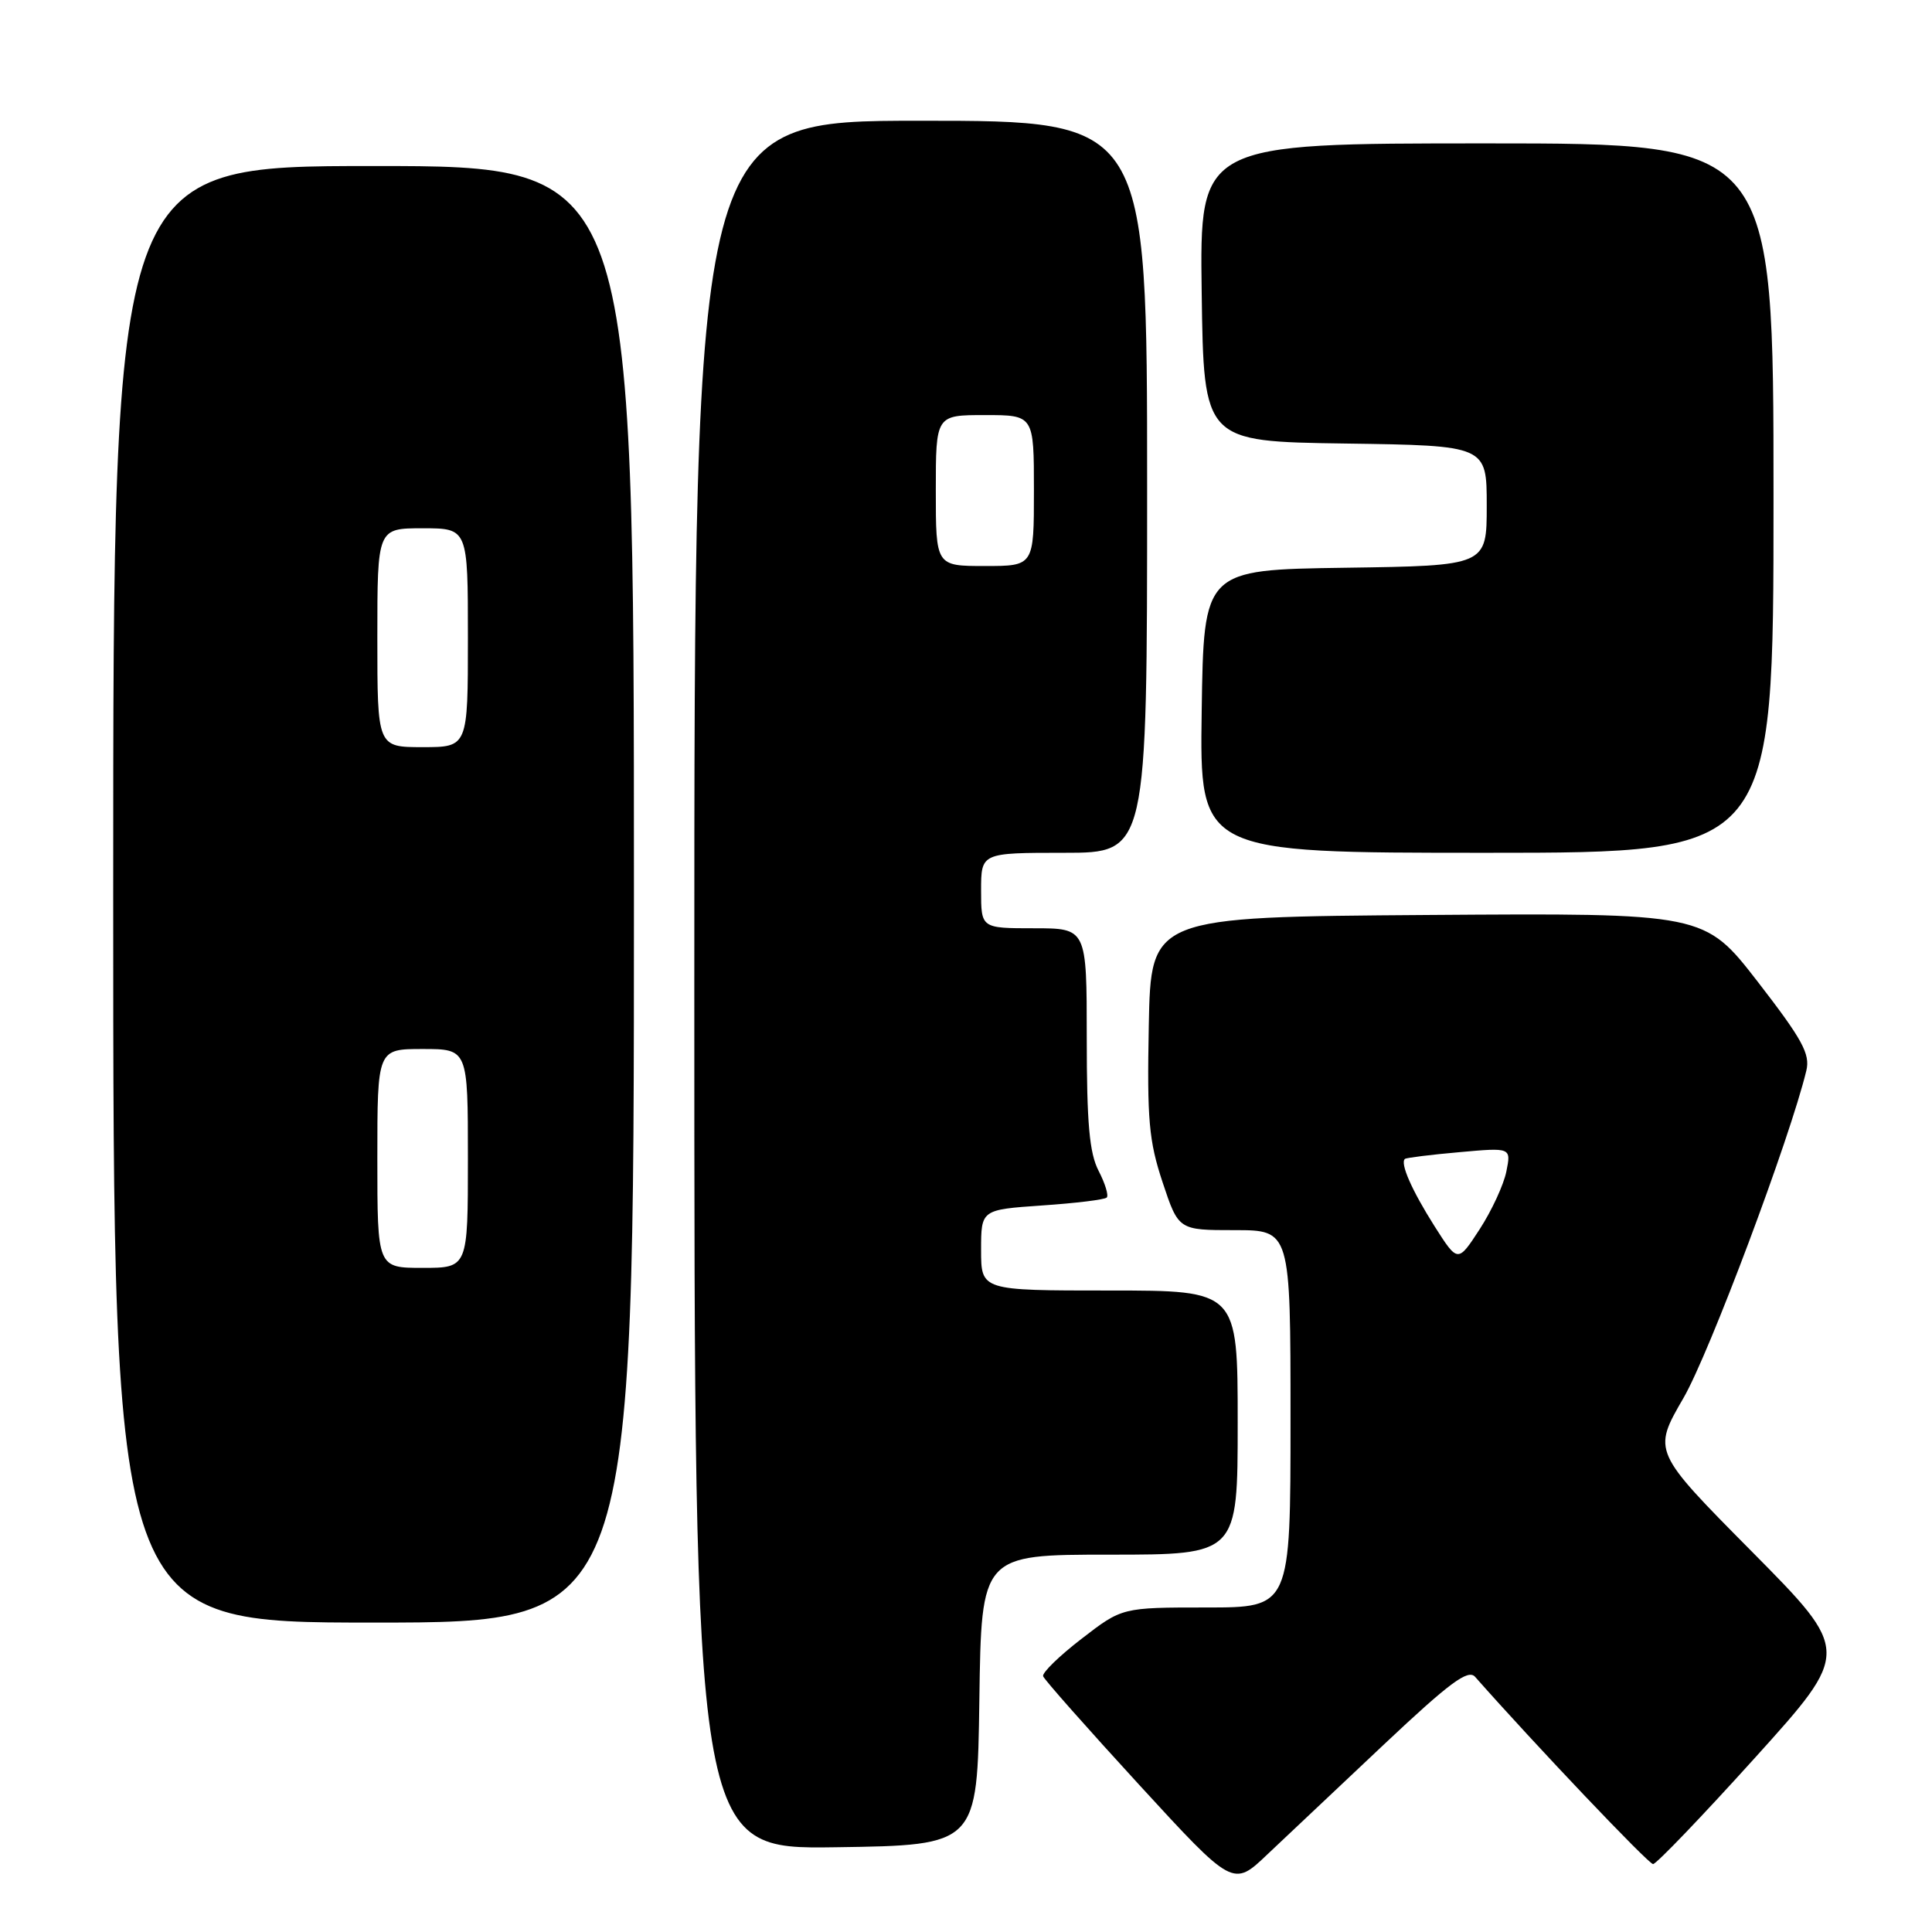 <?xml version="1.0" encoding="UTF-8" standalone="no"?>
<!DOCTYPE svg PUBLIC "-//W3C//DTD SVG 1.1//EN" "http://www.w3.org/Graphics/SVG/1.1/DTD/svg11.dtd" >
<svg xmlns="http://www.w3.org/2000/svg" xmlns:xlink="http://www.w3.org/1999/xlink" version="1.1" viewBox="0 0 256 256">
 <g >
 <path fill="currentColor"
d=" M 183.40 231.13 C 192.11 222.93 194.53 221.14 195.46 222.19 C 203.38 231.16 218.43 247.00 219.04 247.00 C 219.47 247.00 225.55 240.66 232.54 232.92 C 245.25 218.84 245.25 218.84 232.11 205.57 C 218.97 192.31 218.97 192.31 223.07 185.24 C 226.51 179.30 237.21 150.77 239.35 141.86 C 239.88 139.66 238.82 137.73 232.92 130.10 C 225.85 120.98 225.85 120.98 189.18 121.24 C 152.50 121.50 152.50 121.50 152.22 135.91 C 151.98 148.38 152.23 151.17 154.05 156.66 C 156.16 163.00 156.16 163.00 163.58 163.00 C 171.00 163.00 171.00 163.00 171.00 188.00 C 171.00 213.00 171.00 213.00 159.84 213.00 C 148.68 213.00 148.68 213.00 143.31 217.15 C 140.35 219.43 138.06 221.66 138.22 222.11 C 138.37 222.56 144.10 229.03 150.94 236.49 C 163.39 250.05 163.39 250.05 167.94 245.71 C 170.45 243.33 177.41 236.77 183.40 231.13 Z  M 129.77 225.25 C 130.04 206.00 130.04 206.00 147.02 206.00 C 164.00 206.00 164.00 206.00 164.00 188.50 C 164.00 171.00 164.00 171.00 147.00 171.00 C 130.00 171.00 130.00 171.00 130.00 165.64 C 130.00 160.29 130.00 160.29 138.08 159.73 C 142.52 159.43 146.38 158.96 146.65 158.68 C 146.92 158.41 146.44 156.82 145.57 155.14 C 144.35 152.78 144.00 148.83 144.00 137.55 C 144.00 123.00 144.00 123.00 137.00 123.00 C 130.00 123.00 130.00 123.00 130.00 118.00 C 130.00 113.00 130.00 113.00 141.00 113.00 C 152.00 113.00 152.00 113.00 152.00 64.50 C 152.00 16.00 152.00 16.00 122.00 16.00 C 92.00 16.00 92.00 16.00 92.00 130.52 C 92.00 245.04 92.00 245.04 110.75 244.77 C 129.50 244.50 129.50 244.50 129.77 225.25 Z  M 84.00 118.50 C 84.00 22.00 84.00 22.00 49.50 22.00 C 15.00 22.00 15.00 22.00 15.00 118.50 C 15.00 215.00 15.00 215.00 49.50 215.00 C 84.00 215.00 84.00 215.00 84.00 118.50 Z  M 235.00 66.00 C 235.00 19.00 235.00 19.00 196.98 19.00 C 158.96 19.00 158.96 19.00 159.23 38.75 C 159.50 58.50 159.50 58.50 178.25 58.77 C 197.00 59.04 197.00 59.04 197.00 67.00 C 197.00 74.96 197.00 74.96 178.25 75.23 C 159.50 75.50 159.50 75.50 159.23 94.25 C 158.96 113.00 158.96 113.00 196.98 113.00 C 235.00 113.00 235.00 113.00 235.00 66.00 Z  M 190.09 162.49 C 187.07 157.72 185.49 154.13 186.16 153.56 C 186.35 153.41 189.59 153.00 193.37 152.67 C 200.24 152.05 200.24 152.05 199.60 155.23 C 199.25 156.98 197.66 160.42 196.07 162.87 C 193.17 167.33 193.17 167.33 190.09 162.49 Z  M 124.00 65.00 C 124.00 55.00 124.00 55.00 130.50 55.00 C 137.00 55.00 137.00 55.00 137.00 65.00 C 137.00 75.00 137.00 75.00 130.50 75.00 C 124.00 75.00 124.00 75.00 124.00 65.00 Z  M 50.00 153.50 C 50.00 139.00 50.00 139.00 56.00 139.00 C 62.00 139.00 62.00 139.00 62.00 153.50 C 62.00 168.00 62.00 168.00 56.00 168.00 C 50.00 168.00 50.00 168.00 50.00 153.50 Z  M 50.00 84.50 C 50.00 70.00 50.00 70.00 56.00 70.00 C 62.00 70.00 62.00 70.00 62.00 84.50 C 62.00 99.00 62.00 99.00 56.00 99.00 C 50.00 99.00 50.00 99.00 50.00 84.50 Z "/>
</g>
</svg>